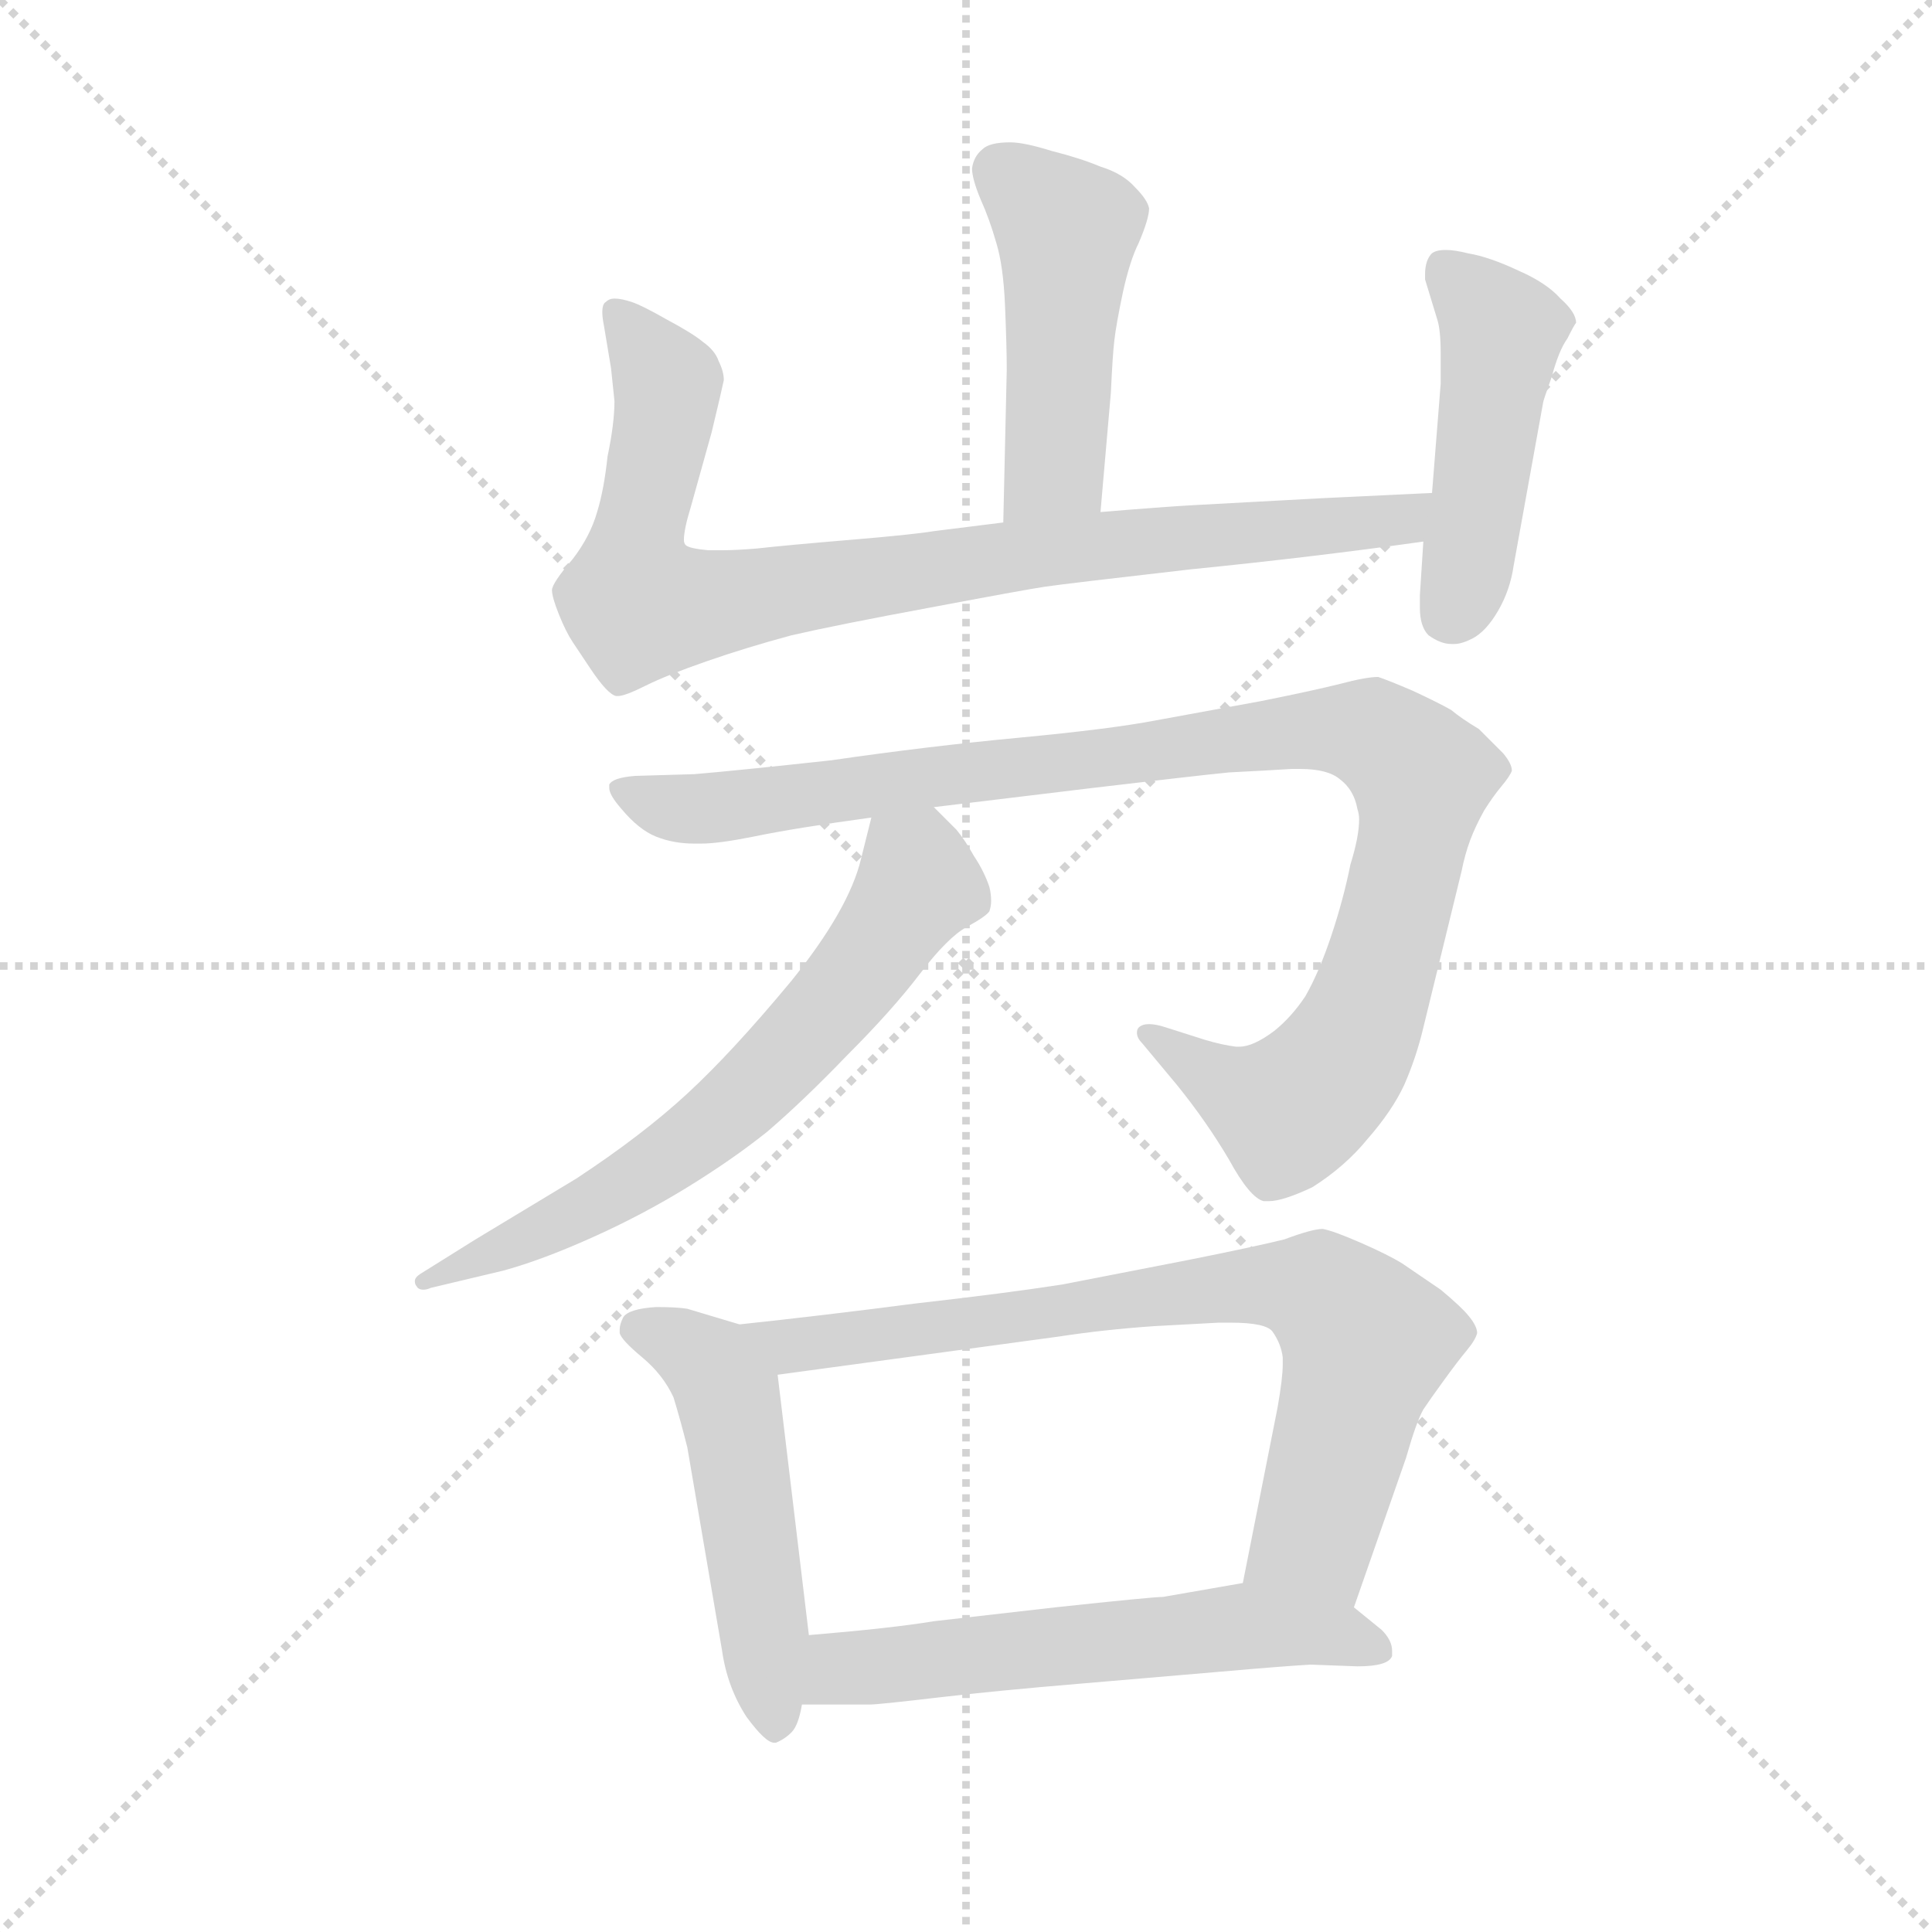 <svg version="1.1" viewBox="0 0 1024 1024" xmlns="http://www.w3.org/2000/svg">
  <g stroke="lightgray" stroke-dasharray="1,1" stroke-width="1" transform="scale(4, 4)">
    <line x1="0" y1="0" x2="256" y2="256"></line>
    <line x1="256" y1="0" x2="0" y2="256"></line>
    <line x1="128" y1="0" x2="128" y2="256"></line>
    <line x1="0" y1="128" x2="256" y2="128"></line>
  </g>
  <g transform="scale(0.92, -0.92) translate(60, -850)">
    <style type="text/css">
      
        @keyframes keyframes0 {
          from {
            stroke: blue;
            stroke-dashoffset: 480;
            stroke-width: 128;
          }
          61% {
            animation-timing-function: step-end;
            stroke: blue;
            stroke-dashoffset: 0;
            stroke-width: 128;
          }
          to {
            stroke: black;
            stroke-width: 1024;
          }
        }
        #make-me-a-hanzi-animation-0 {
          animation: keyframes0 0.641s both;
          animation-delay: 0s;
          animation-timing-function: linear;
        }
      
        @keyframes keyframes1 {
          from {
            stroke: blue;
            stroke-dashoffset: 893;
            stroke-width: 128;
          }
          74% {
            animation-timing-function: step-end;
            stroke: blue;
            stroke-dashoffset: 0;
            stroke-width: 128;
          }
          to {
            stroke: black;
            stroke-width: 1024;
          }
        }
        #make-me-a-hanzi-animation-1 {
          animation: keyframes1 0.977s both;
          animation-delay: 0.641s;
          animation-timing-function: linear;
        }
      
        @keyframes keyframes2 {
          from {
            stroke: blue;
            stroke-dashoffset: 472;
            stroke-width: 128;
          }
          61% {
            animation-timing-function: step-end;
            stroke: blue;
            stroke-dashoffset: 0;
            stroke-width: 128;
          }
          to {
            stroke: black;
            stroke-width: 1024;
          }
        }
        #make-me-a-hanzi-animation-2 {
          animation: keyframes2 0.634s both;
          animation-delay: 1.617s;
          animation-timing-function: linear;
        }
      
        @keyframes keyframes3 {
          from {
            stroke: blue;
            stroke-dashoffset: 1036;
            stroke-width: 128;
          }
          77% {
            animation-timing-function: step-end;
            stroke: blue;
            stroke-dashoffset: 0;
            stroke-width: 128;
          }
          to {
            stroke: black;
            stroke-width: 1024;
          }
        }
        #make-me-a-hanzi-animation-3 {
          animation: keyframes3 1.093s both;
          animation-delay: 2.251s;
          animation-timing-function: linear;
        }
      
        @keyframes keyframes4 {
          from {
            stroke: blue;
            stroke-dashoffset: 667;
            stroke-width: 128;
          }
          68% {
            animation-timing-function: step-end;
            stroke: blue;
            stroke-dashoffset: 0;
            stroke-width: 128;
          }
          to {
            stroke: black;
            stroke-width: 1024;
          }
        }
        #make-me-a-hanzi-animation-4 {
          animation: keyframes4 0.793s both;
          animation-delay: 3.345s;
          animation-timing-function: linear;
        }
      
        @keyframes keyframes5 {
          from {
            stroke: blue;
            stroke-dashoffset: 519;
            stroke-width: 128;
          }
          63% {
            animation-timing-function: step-end;
            stroke: blue;
            stroke-dashoffset: 0;
            stroke-width: 128;
          }
          to {
            stroke: black;
            stroke-width: 1024;
          }
        }
        #make-me-a-hanzi-animation-5 {
          animation: keyframes5 0.672s both;
          animation-delay: 4.137s;
          animation-timing-function: linear;
        }
      
        @keyframes keyframes6 {
          from {
            stroke: blue;
            stroke-dashoffset: 781;
            stroke-width: 128;
          }
          72% {
            animation-timing-function: step-end;
            stroke: blue;
            stroke-dashoffset: 0;
            stroke-width: 128;
          }
          to {
            stroke: black;
            stroke-width: 1024;
          }
        }
        #make-me-a-hanzi-animation-6 {
          animation: keyframes6 0.886s both;
          animation-delay: 4.81s;
          animation-timing-function: linear;
        }
      
        @keyframes keyframes7 {
          from {
            stroke: blue;
            stroke-dashoffset: 593;
            stroke-width: 128;
          }
          66% {
            animation-timing-function: step-end;
            stroke: blue;
            stroke-dashoffset: 0;
            stroke-width: 128;
          }
          to {
            stroke: black;
            stroke-width: 1024;
          }
        }
        #make-me-a-hanzi-animation-7 {
          animation: keyframes7 0.733s both;
          animation-delay: 5.695s;
          animation-timing-function: linear;
        }
      
    </style>
    
      <path d="M 574 555 L 580 624 Q 581 646 582 654 Q 583 663 587 682 Q 591 700 596 710 Q 602 724 602 730 Q 601 735 594 742 Q 587 750 574 754 Q 562 759 546 763 Q 530 768 522 768 Q 510 768 506 764 Q 501 760 500 753 Q 500 747 505 735 Q 510 724 514 710 Q 518 697 519 674 Q 520 650 520 637 L 518 549 C 517 519 571 525 574 555 Z" fill="lightgray"></path>
    
      <path d="M 518 549 L 478 544 Q 466 542 430 539 Q 394 536 376 534 Q 364 533 356 533 L 348 533 Q 337 534 335 536 Q 334 537 334 539 Q 334 545 338 558 L 350 601 Q 356 626 357 631 Q 357 636 354 642 Q 352 648 345 653 Q 339 658 324 666 Q 310 674 304 676 Q 298 678 294 678 Q 291 678 289 676 Q 287 675 287 670 Q 287 667 288 662 L 292 638 Q 293 629 294 619 Q 294 606 290 587 Q 288 568 284 555 Q 280 541 270 528 Q 258 514 258 510 Q 258 506 262 496 Q 266 486 270 480 L 280 465 Q 290 450 295 449 L 296 449 Q 300 449 312 455 Q 324 461 347 469 Q 370 477 396 484 Q 422 490 476 500 Q 529 510 542 512 Q 556 514 626 522 Q 696 529 760 538 C 790 542 795 567 765 566 L 702 563 L 628 559 Q 610 558 574 555 L 518 549 Z" fill="lightgray"></path>
    
      <path d="M 760 538 L 758 507 L 758 500 Q 758 489 763 484 Q 770 479 776 479 L 778 479 Q 782 479 788 482 Q 796 486 803 498 Q 810 510 812 524 L 829 618 Q 829 619 834 633 Q 838 648 843 655 Q 847 663 848 664 Q 848 670 839 678 Q 831 687 815 694 Q 798 702 786 704 Q 778 706 773 706 Q 766 706 764 703 Q 761 699 761 692 L 761 689 L 768 666 Q 770 660 770 646 L 770 629 L 765 566 L 760 538 Z" fill="lightgray"></path>
    
      <path d="M 478 385 L 569 396 Q 628 403 648 405 Q 668 406 684 407 L 689 407 Q 705 407 712 401 Q 720 395 722 384 Q 723 381 723 378 Q 723 368 718 352 Q 714 332 707 311 Q 700 290 692 276 Q 684 264 674 256 Q 662 247 654 247 L 652 247 Q 644 248 634 251 L 612 258 Q 606 260 602 260 Q 598 260 596 258 Q 595 257 595 255 Q 595 252 598 249 L 618 225 Q 635 204 648 182 Q 660 160 668 158 L 671 158 Q 679 158 696 166 Q 715 178 728 194 Q 742 210 749 225 Q 756 241 760 258 L 782 348 Q 784 358 787 366 Q 790 374 795 383 Q 800 391 805 397 Q 810 403 811 406 Q 811 410 806 416 L 792 430 Q 782 436 776 441 Q 769 445 754 452 Q 740 458 734 460 Q 727 460 712 456 Q 696 452 666 446 L 606 435 Q 580 430 527 425 Q 474 420 419 412 Q 364 406 340 404 L 306 403 Q 293 402 291 398 L 291 396 Q 291 392 298 384 Q 308 372 318 368 Q 328 364 340 364 L 344 364 Q 354 364 374 368 Q 398 373 442 379 L 478 385 Z" fill="lightgray"></path>
    
      <path d="M 442 379 L 436 355 Q 429 326 396 285 Q 362 244 336 220 Q 310 196 272 171 L 214 136 L 182 116 Q 179 114 179 112 Q 179 110 180 109 Q 181 107 184 107 Q 186 107 188 108 L 230 118 Q 252 124 281 137 Q 310 150 336 166 Q 362 182 382 198 Q 403 216 428 242 Q 454 268 470 289 Q 486 310 497 316 Q 508 322 510 325 Q 511 328 511 331 Q 511 335 510 339 Q 507 348 501 357 Q 496 366 491 372 L 478 385 C 457 406 449 408 442 379 Z" fill="lightgray"></path>
    
      <path d="M 366 87 L 336 96 Q 330 97 318 97 Q 302 96 299 91 Q 297 87 297 84 L 297 82 Q 298 78 310 68 Q 322 58 328 45 Q 332 32 336 16 L 356 -101 Q 359 -122 370 -139 Q 381 -154 386 -154 L 387 -154 Q 392 -152 396 -148 Q 400 -144 402 -132 L 406 -92 L 388 58 C 385 81 385 81 366 87 Z" fill="lightgray"></path>
    
      <path d="M 720 -76 L 750 10 Q 756 31 760 38 Q 764 44 772 55 Q 780 66 785 72 Q 790 78 791 82 Q 791 86 786 92 Q 782 97 770 107 L 748 122 Q 740 127 724 134 Q 708 141 702 142 Q 696 142 680 136 Q 664 132 624 124 L 552 110 Q 520 105 467 99 Q 413 92 366 87 C 336 84 358 54 388 58 L 550 80 Q 576 84 605 86 L 642 88 L 649 88 Q 669 88 673 83 Q 678 76 679 68 L 679 64 Q 679 56 676 39 L 656 -62 C 650 -91 710 -104 720 -76 Z" fill="lightgray"></path>
    
      <path d="M 402 -132 L 441 -132 Q 446 -132 480 -128 Q 514 -124 562 -120 L 644 -113 Q 678 -110 695 -109 L 722 -110 Q 740 -110 742 -104 L 742 -101 Q 742 -95 736 -89 L 720 -76 C 697 -57 686 -57 656 -62 L 610 -70 Q 604 -70 548 -76 L 478 -84 Q 454 -88 406 -92 C 376 -95 372 -132 402 -132 Z" fill="lightgray"></path>
    
    
      <clipPath id="make-me-a-hanzi-clip-0">
        <path d="M 574 555 L 580 624 Q 581 646 582 654 Q 583 663 587 682 Q 591 700 596 710 Q 602 724 602 730 Q 601 735 594 742 Q 587 750 574 754 Q 562 759 546 763 Q 530 768 522 768 Q 510 768 506 764 Q 501 760 500 753 Q 500 747 505 735 Q 510 724 514 710 Q 518 697 519 674 Q 520 650 520 637 L 518 549 C 517 519 571 525 574 555 Z"></path>
      </clipPath>
      <path clip-path="url(#make-me-a-hanzi-clip-0)" d="M 515 752 L 554 719 L 548 581 L 524 556" fill="none" id="make-me-a-hanzi-animation-0" stroke-dasharray="352 704" stroke-linecap="round"></path>
    
      <clipPath id="make-me-a-hanzi-clip-1">
        <path d="M 518 549 L 478 544 Q 466 542 430 539 Q 394 536 376 534 Q 364 533 356 533 L 348 533 Q 337 534 335 536 Q 334 537 334 539 Q 334 545 338 558 L 350 601 Q 356 626 357 631 Q 357 636 354 642 Q 352 648 345 653 Q 339 658 324 666 Q 310 674 304 676 Q 298 678 294 678 Q 291 678 289 676 Q 287 675 287 670 Q 287 667 288 662 L 292 638 Q 293 629 294 619 Q 294 606 290 587 Q 288 568 284 555 Q 280 541 270 528 Q 258 514 258 510 Q 258 506 262 496 Q 266 486 270 480 L 280 465 Q 290 450 295 449 L 296 449 Q 300 449 312 455 Q 324 461 347 469 Q 370 477 396 484 Q 422 490 476 500 Q 529 510 542 512 Q 556 514 626 522 Q 696 529 760 538 C 790 542 795 567 765 566 L 702 563 L 628 559 Q 610 558 574 555 L 518 549 Z"></path>
      </clipPath>
      <path clip-path="url(#make-me-a-hanzi-clip-1)" d="M 294 671 L 324 631 L 306 538 L 306 504 L 311 501 L 343 501 L 569 536 L 737 549 L 757 560" fill="none" id="make-me-a-hanzi-animation-1" stroke-dasharray="765 1530" stroke-linecap="round"></path>
    
      <clipPath id="make-me-a-hanzi-clip-2">
        <path d="M 760 538 L 758 507 L 758 500 Q 758 489 763 484 Q 770 479 776 479 L 778 479 Q 782 479 788 482 Q 796 486 803 498 Q 810 510 812 524 L 829 618 Q 829 619 834 633 Q 838 648 843 655 Q 847 663 848 664 Q 848 670 839 678 Q 831 687 815 694 Q 798 702 786 704 Q 778 706 773 706 Q 766 706 764 703 Q 761 699 761 692 L 761 689 L 768 666 Q 770 660 770 646 L 770 629 L 765 566 L 760 538 Z"></path>
      </clipPath>
      <path clip-path="url(#make-me-a-hanzi-clip-2)" d="M 772 695 L 805 660 L 786 523 L 775 495" fill="none" id="make-me-a-hanzi-animation-2" stroke-dasharray="344 688" stroke-linecap="round"></path>
    
      <clipPath id="make-me-a-hanzi-clip-3">
        <path d="M 478 385 L 569 396 Q 628 403 648 405 Q 668 406 684 407 L 689 407 Q 705 407 712 401 Q 720 395 722 384 Q 723 381 723 378 Q 723 368 718 352 Q 714 332 707 311 Q 700 290 692 276 Q 684 264 674 256 Q 662 247 654 247 L 652 247 Q 644 248 634 251 L 612 258 Q 606 260 602 260 Q 598 260 596 258 Q 595 257 595 255 Q 595 252 598 249 L 618 225 Q 635 204 648 182 Q 660 160 668 158 L 671 158 Q 679 158 696 166 Q 715 178 728 194 Q 742 210 749 225 Q 756 241 760 258 L 782 348 Q 784 358 787 366 Q 790 374 795 383 Q 800 391 805 397 Q 810 403 811 406 Q 811 410 806 416 L 792 430 Q 782 436 776 441 Q 769 445 754 452 Q 740 458 734 460 Q 727 460 712 456 Q 696 452 666 446 L 606 435 Q 580 430 527 425 Q 474 420 419 412 Q 364 406 340 404 L 306 403 Q 293 402 291 398 L 291 396 Q 291 392 298 384 Q 308 372 318 368 Q 328 364 340 364 L 344 364 Q 354 364 374 368 Q 398 373 442 379 L 478 385 Z"></path>
      </clipPath>
      <path clip-path="url(#make-me-a-hanzi-clip-3)" d="M 300 397 L 328 384 L 362 385 L 712 430 L 730 427 L 756 407 L 753 360 L 734 288 L 721 253 L 701 225 L 681 210 L 649 223 L 600 255" fill="none" id="make-me-a-hanzi-animation-3" stroke-dasharray="908 1816" stroke-linecap="round"></path>
    
      <clipPath id="make-me-a-hanzi-clip-4">
        <path d="M 442 379 L 436 355 Q 429 326 396 285 Q 362 244 336 220 Q 310 196 272 171 L 214 136 L 182 116 Q 179 114 179 112 Q 179 110 180 109 Q 181 107 184 107 Q 186 107 188 108 L 230 118 Q 252 124 281 137 Q 310 150 336 166 Q 362 182 382 198 Q 403 216 428 242 Q 454 268 470 289 Q 486 310 497 316 Q 508 322 510 325 Q 511 328 511 331 Q 511 335 510 339 Q 507 348 501 357 Q 496 366 491 372 L 478 385 C 457 406 449 408 442 379 Z"></path>
      </clipPath>
      <path clip-path="url(#make-me-a-hanzi-clip-4)" d="M 450 371 L 468 350 L 468 340 L 416 266 L 372 220 L 281 155 L 183 112" fill="none" id="make-me-a-hanzi-animation-4" stroke-dasharray="539 1078" stroke-linecap="round"></path>
    
      <clipPath id="make-me-a-hanzi-clip-5">
        <path d="M 366 87 L 336 96 Q 330 97 318 97 Q 302 96 299 91 Q 297 87 297 84 L 297 82 Q 298 78 310 68 Q 322 58 328 45 Q 332 32 336 16 L 356 -101 Q 359 -122 370 -139 Q 381 -154 386 -154 L 387 -154 Q 392 -152 396 -148 Q 400 -144 402 -132 L 406 -92 L 388 58 C 385 81 385 81 366 87 Z"></path>
      </clipPath>
      <path clip-path="url(#make-me-a-hanzi-clip-5)" d="M 304 83 L 337 73 L 359 46 L 387 -146" fill="none" id="make-me-a-hanzi-animation-5" stroke-dasharray="391 782" stroke-linecap="round"></path>
    
      <clipPath id="make-me-a-hanzi-clip-6">
        <path d="M 720 -76 L 750 10 Q 756 31 760 38 Q 764 44 772 55 Q 780 66 785 72 Q 790 78 791 82 Q 791 86 786 92 Q 782 97 770 107 L 748 122 Q 740 127 724 134 Q 708 141 702 142 Q 696 142 680 136 Q 664 132 624 124 L 552 110 Q 520 105 467 99 Q 413 92 366 87 C 336 84 358 54 388 58 L 550 80 Q 576 84 605 86 L 642 88 L 649 88 Q 669 88 673 83 Q 678 76 679 68 L 679 64 Q 679 56 676 39 L 656 -62 C 650 -91 710 -104 720 -76 Z"></path>
      </clipPath>
      <path clip-path="url(#make-me-a-hanzi-clip-6)" d="M 373 85 L 395 74 L 637 108 L 700 106 L 727 77 L 699 -29 L 664 -56" fill="none" id="make-me-a-hanzi-animation-6" stroke-dasharray="653 1306" stroke-linecap="round"></path>
    
      <clipPath id="make-me-a-hanzi-clip-7">
        <path d="M 402 -132 L 441 -132 Q 446 -132 480 -128 Q 514 -124 562 -120 L 644 -113 Q 678 -110 695 -109 L 722 -110 Q 740 -110 742 -104 L 742 -101 Q 742 -95 736 -89 L 720 -76 C 697 -57 686 -57 656 -62 L 610 -70 Q 604 -70 548 -76 L 478 -84 Q 454 -88 406 -92 C 376 -95 372 -132 402 -132 Z"></path>
      </clipPath>
      <path clip-path="url(#make-me-a-hanzi-clip-7)" d="M 409 -126 L 425 -111 L 657 -87 L 710 -91 L 736 -102" fill="none" id="make-me-a-hanzi-animation-7" stroke-dasharray="465 930" stroke-linecap="round"></path>
    
  </g>
</svg>